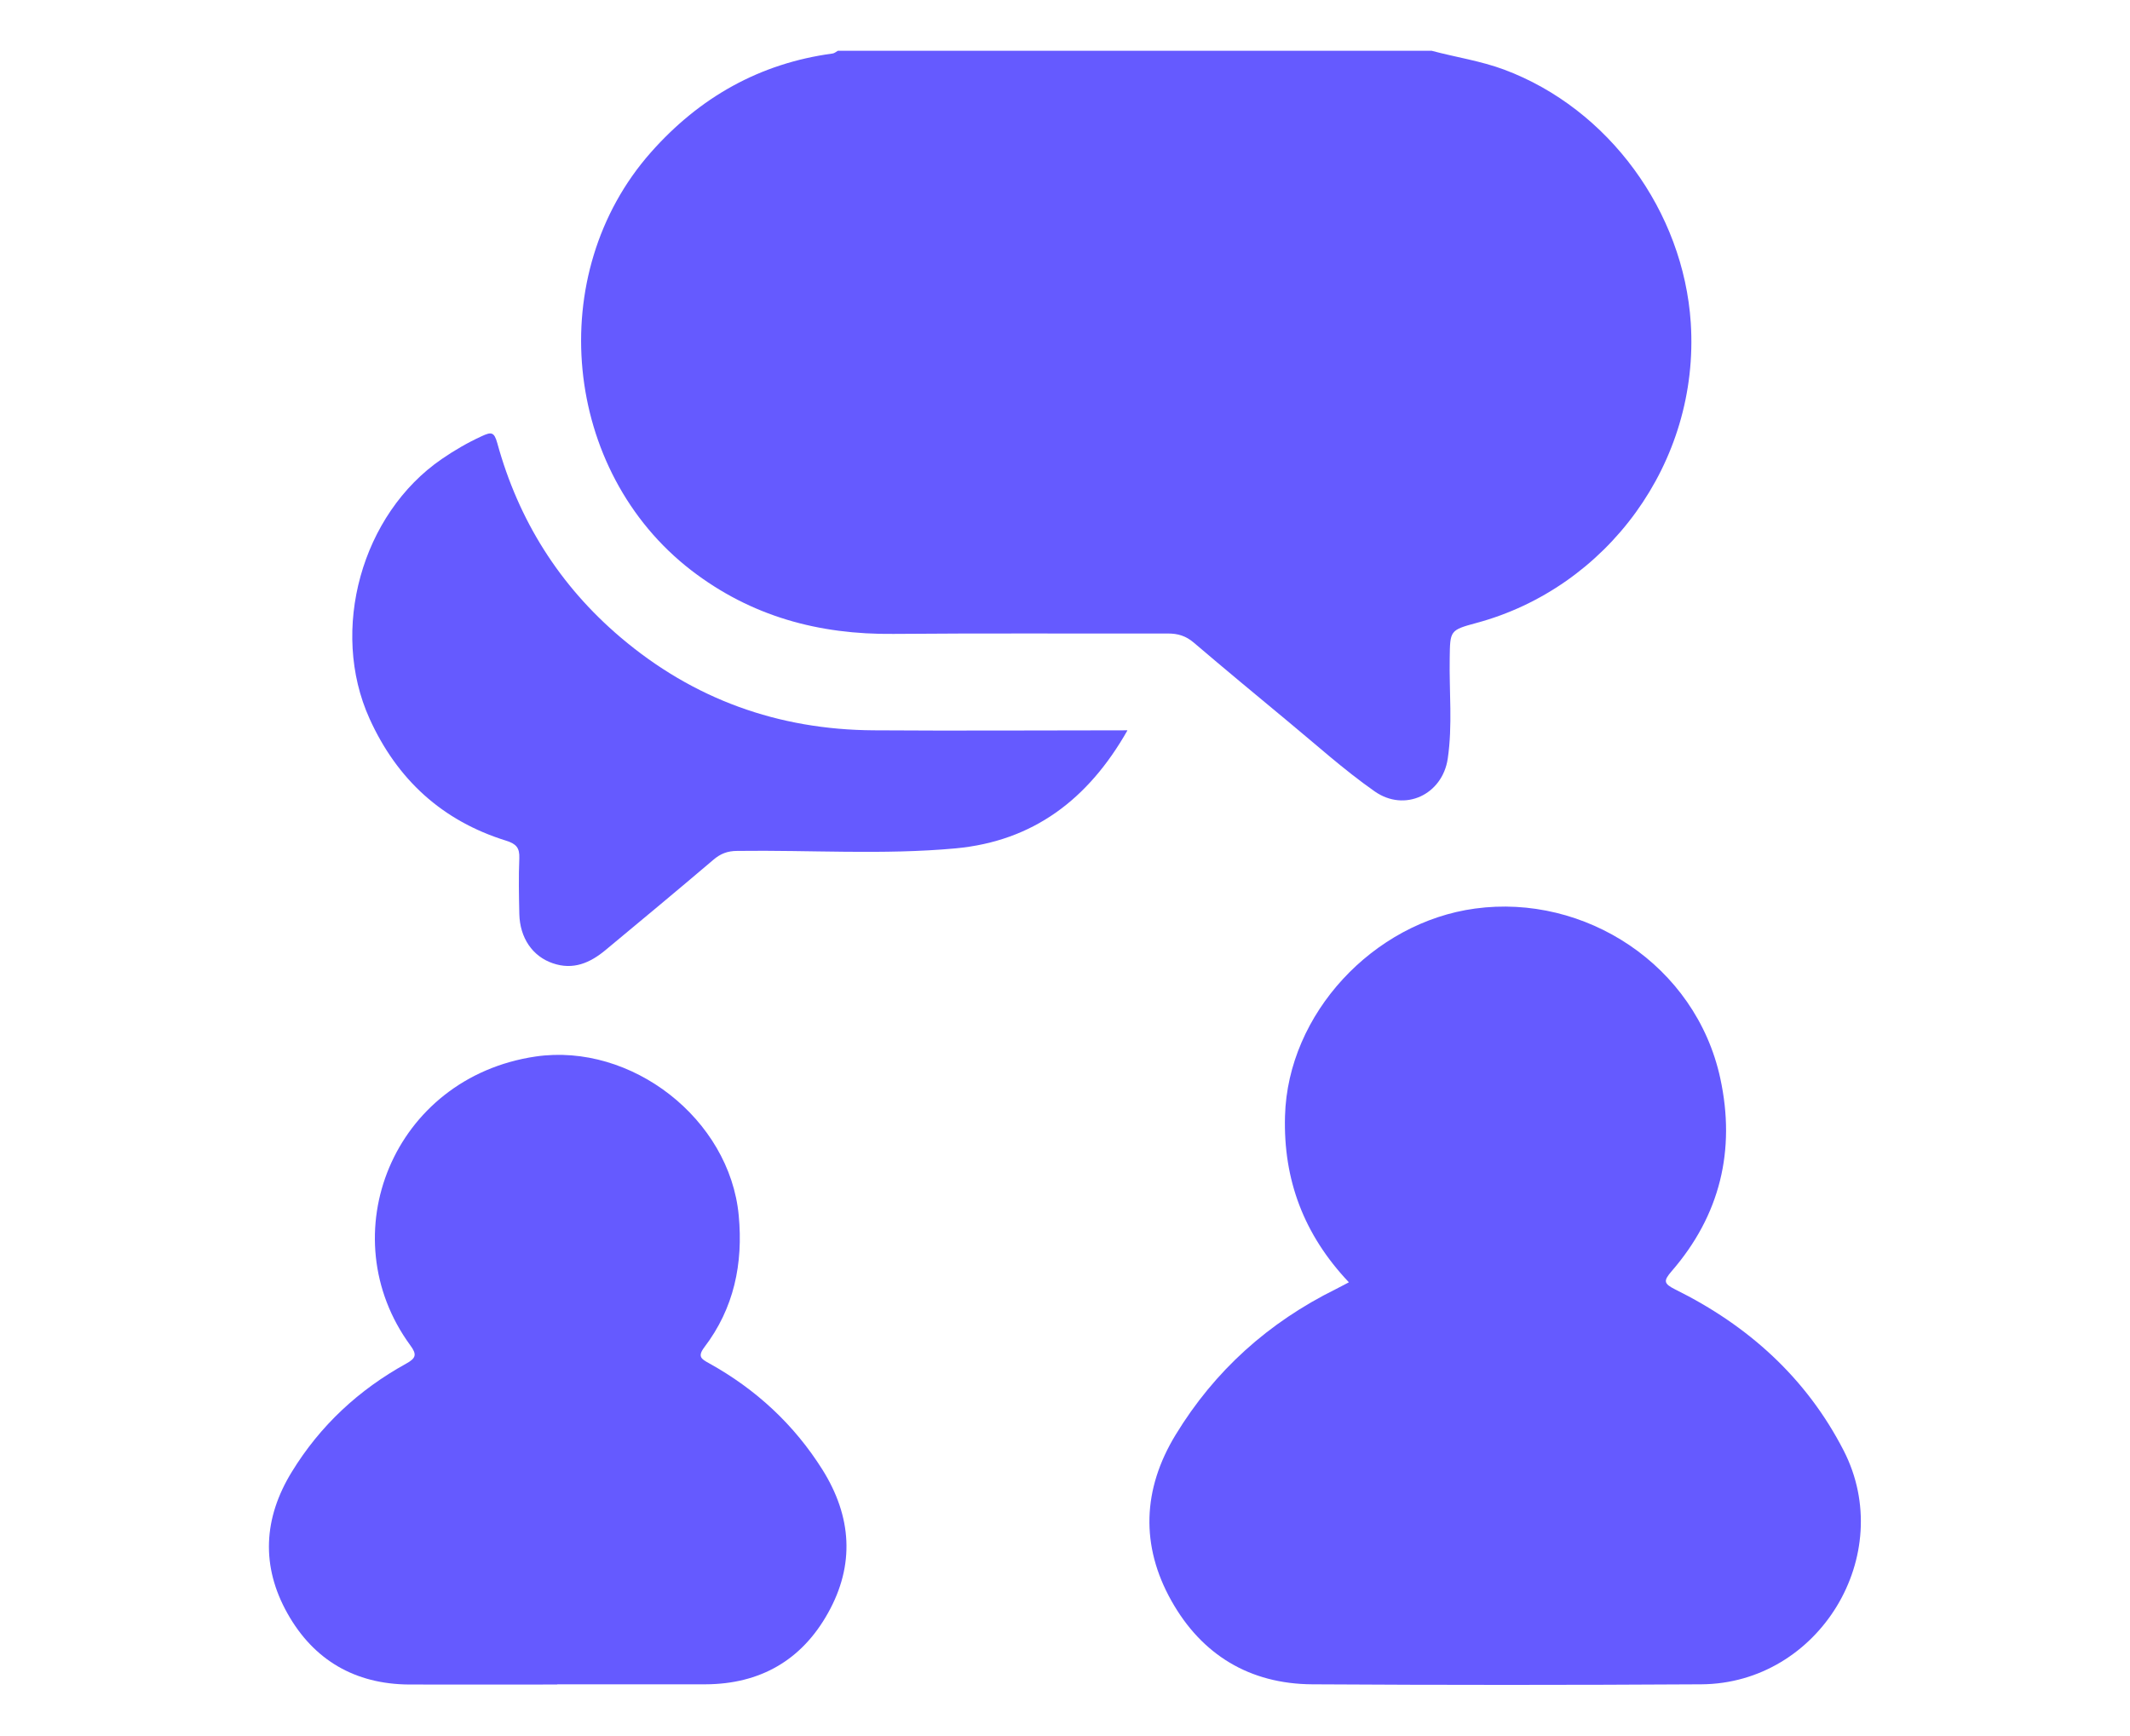 <?xml version="1.0" encoding="UTF-8"?><svg id="Layer_1" xmlns="http://www.w3.org/2000/svg" viewBox="0 0 108.24 88.22"><defs><style>.cls-1{fill:#655aff;}</style></defs><path class="cls-1" d="M72.75,2.58c1.23,.33,2.48,.51,3.69,.96,5.32,1.99,9.11,7.22,9.48,12.87,.46,7.13-4.28,13.47-10.88,15.25-1.37,.37-1.35,.39-1.37,1.8-.03,1.7,.15,3.41-.1,5.1-.27,1.83-2.19,2.74-3.72,1.66-1.57-1.1-2.99-2.39-4.47-3.61-1.58-1.31-3.16-2.62-4.72-3.95-.4-.34-.8-.46-1.31-.46-4.65,.01-9.3-.02-13.95,.02-3.79,.04-7.23-.89-10.27-3.23-6.54-5.04-7.52-15.07-2.05-21.25,2.47-2.79,5.52-4.52,9.23-5.02,.09-.01,.18-.09,.27-.14,10.06,0,20.11,0,30.17,0Z"/><path class="cls-1" d="M68.54,65.17c-2.28-2.41-3.33-5.2-3.24-8.44,.14-5.21,4.49-9.85,9.66-10.55,5.57-.76,11.21,2.86,12.46,8.63,.79,3.65-.01,6.96-2.47,9.8-.42,.49-.42,.63,.18,.93,3.7,1.83,6.66,4.49,8.56,8.19,2.72,5.31-1.25,11.84-7.23,11.88-6.59,.04-13.19,.04-19.78,0-3.18-.02-5.61-1.5-7.15-4.24-1.58-2.81-1.47-5.68,.21-8.44,1.99-3.27,4.73-5.72,8.15-7.41,.19-.09,.37-.2,.65-.34Z"/><path class="cls-1" d="M28.32,85.62c-2.51,0-5.02,.01-7.54,0-2.74-.02-4.84-1.24-6.17-3.61-1.35-2.4-1.23-4.84,.22-7.2,1.44-2.35,3.4-4.17,5.81-5.5,.51-.28,.55-.47,.21-.93-4.09-5.59-.89-13.61,6.37-14.68,4.87-.71,9.86,3.17,10.32,8.08,.23,2.45-.24,4.72-1.75,6.7-.36,.48-.14,.6,.24,.81,2.38,1.32,4.32,3.11,5.77,5.42,1.48,2.37,1.65,4.82,.28,7.27-1.34,2.41-3.46,3.62-6.23,3.63-2.51,0-5.02,0-7.54,0Z"/><path class="cls-1" d="M57.29,37.13c-2,3.52-4.8,5.62-8.72,5.99-3.69,.34-7.4,.08-11.1,.13-.5,0-.86,.14-1.23,.46-1.81,1.54-3.64,3.06-5.47,4.58-.78,.65-1.64,1.03-2.68,.67-1.03-.35-1.67-1.29-1.7-2.5-.02-.95-.04-1.89,0-2.84,.02-.53-.16-.73-.67-.89-3.25-1.01-5.54-3.11-6.94-6.2-2.04-4.5-.41-10.4,3.67-13.2,.64-.44,1.31-.83,2.03-1.16,.48-.22,.63-.23,.79,.35,1.08,3.93,3.16,7.24,6.27,9.88,3.7,3.14,8.01,4.69,12.85,4.72,4.24,.03,8.48,0,12.89,0Z"/></svg>
